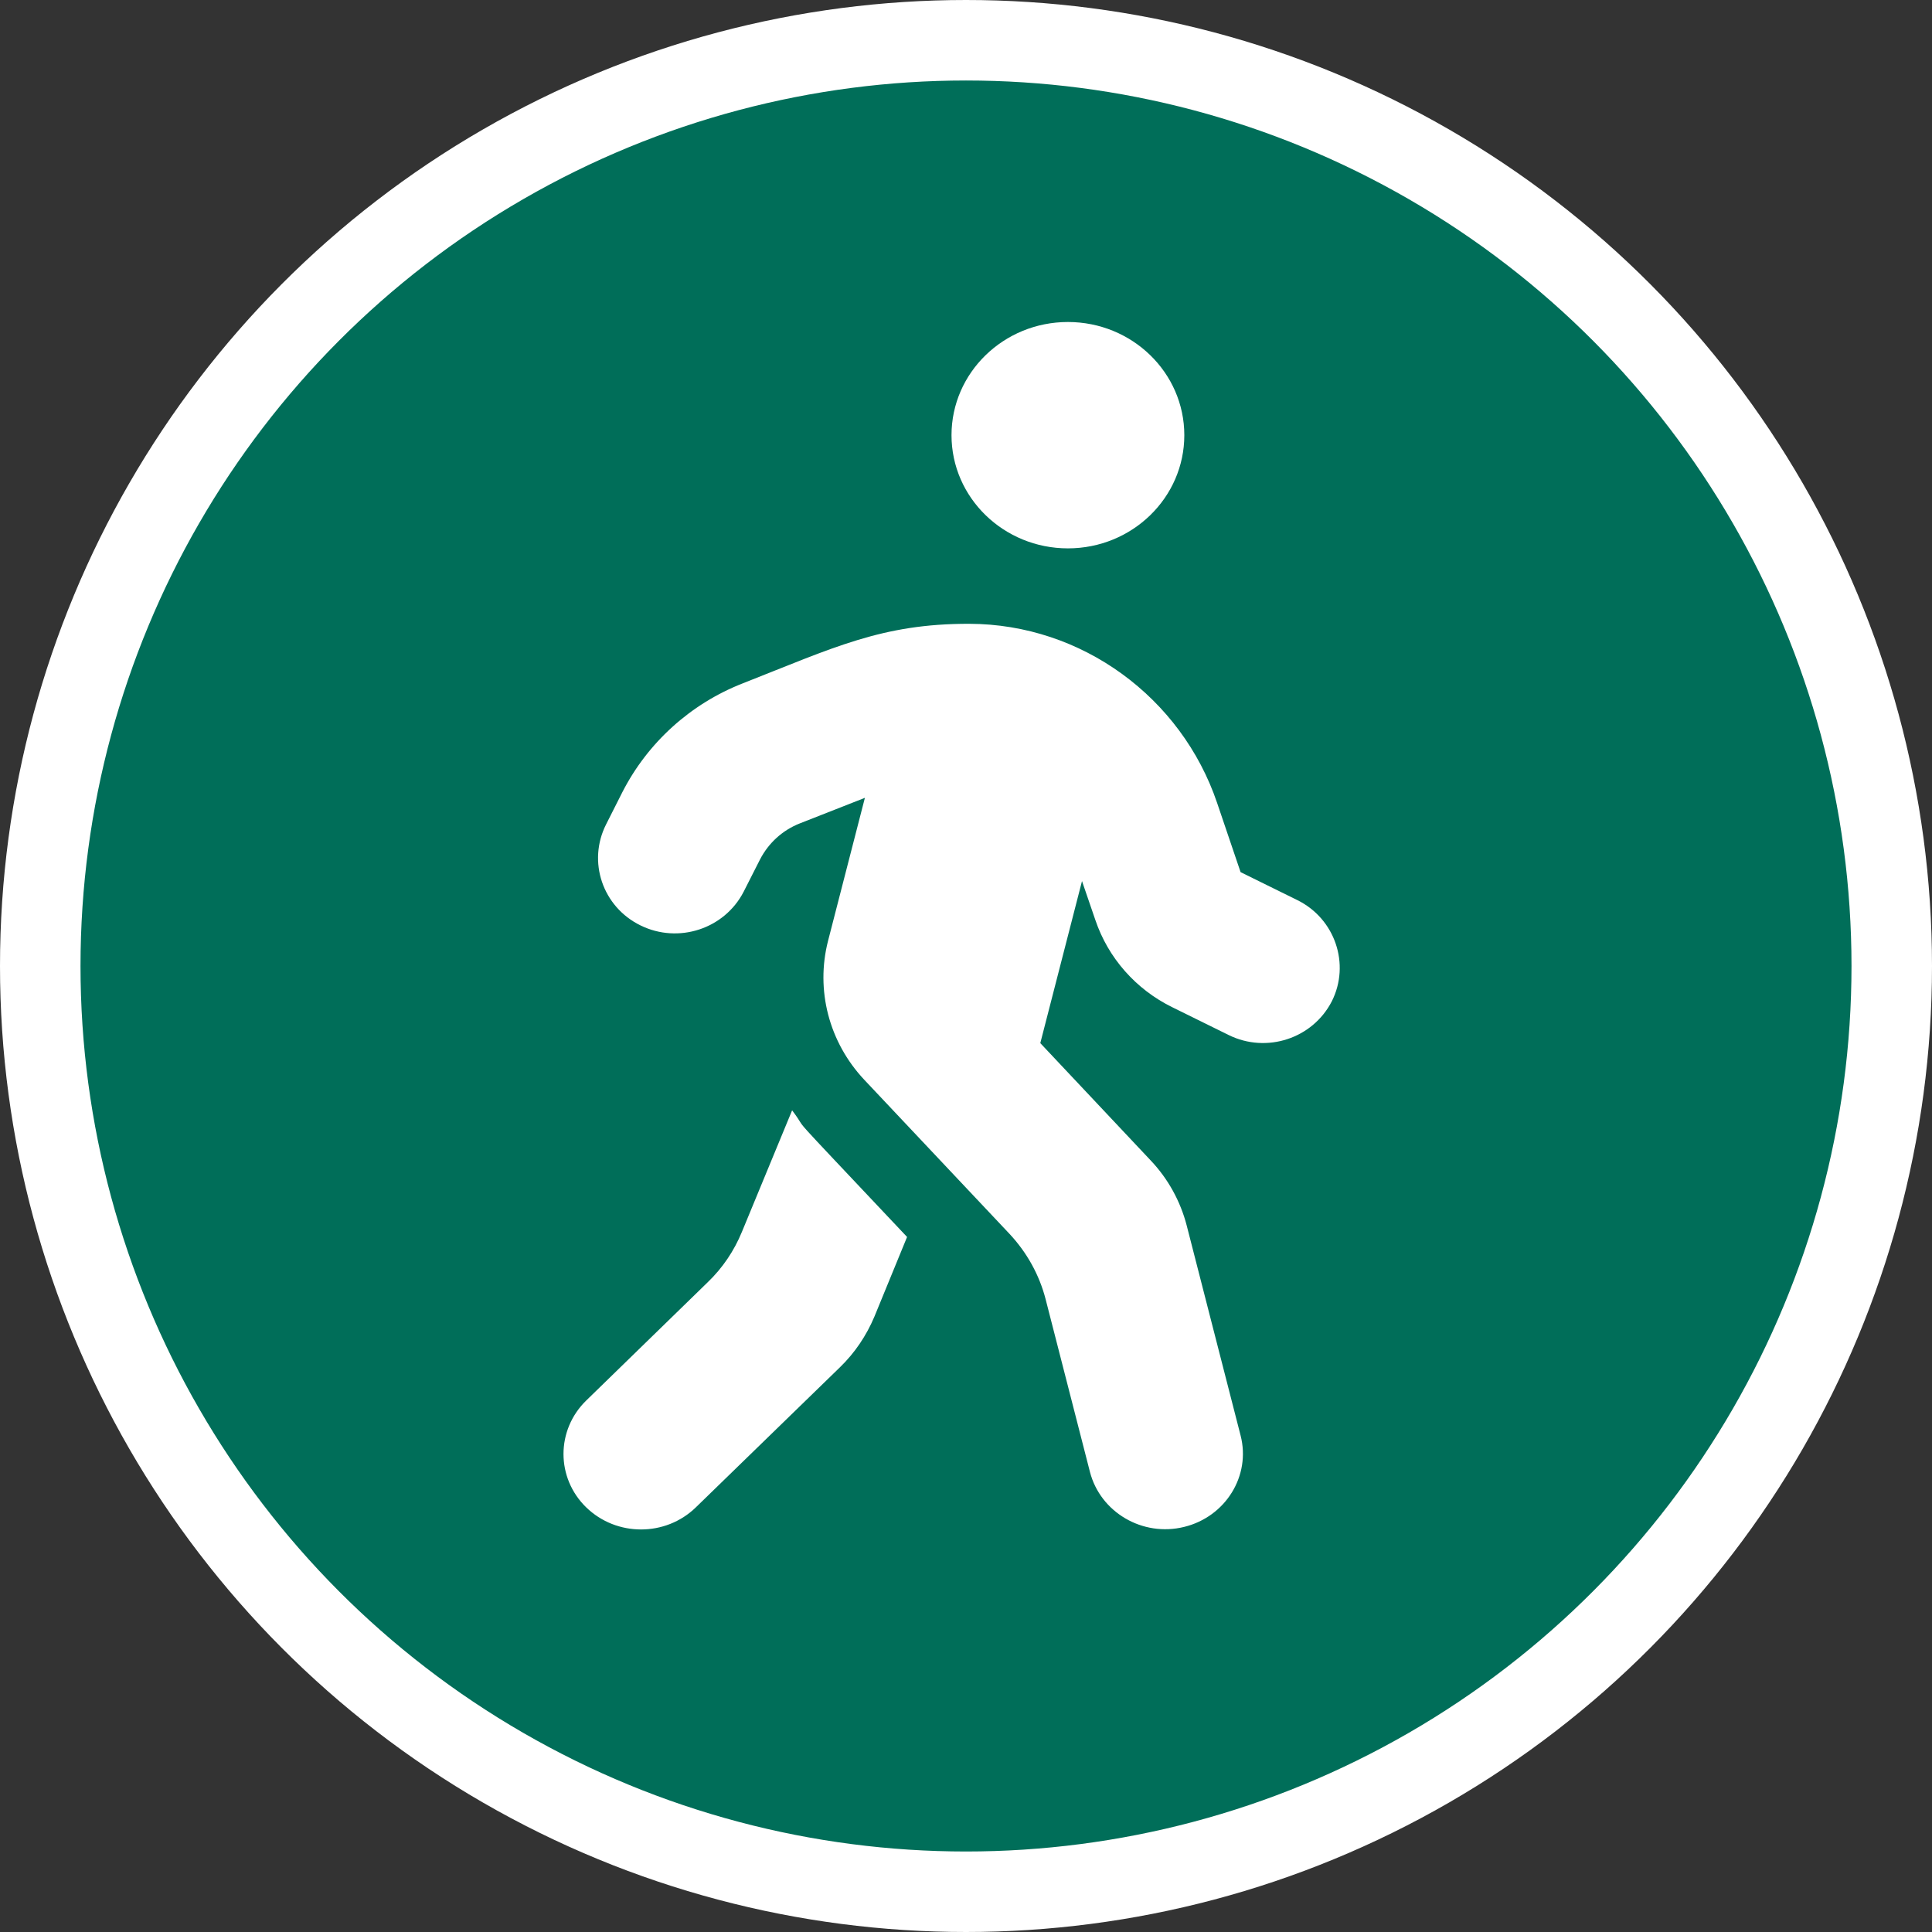 <svg width="24" height="24" viewBox="0 0 24 24" fill="none" xmlns="http://www.w3.org/2000/svg">
<rect x="0" y="0" width="24" height="24" fill="#333333" stroke="none"/>
<circle cx="12" cy="12" r="11.5" fill="#006E59" stroke="white"/>
<path d="M13.266 6.812C14.065 6.812 14.712 6.182 14.712 5.406C14.712 4.63 14.065 4 13.266 4C12.468 4 11.82 4.63 11.82 5.406C11.82 6.182 12.468 6.812 13.266 6.812ZM16.113 11.18L15.411 10.834L15.119 9.973C14.676 8.666 13.441 7.752 12.04 7.749C10.955 7.747 10.356 8.045 9.229 8.488C8.578 8.742 8.045 9.226 7.731 9.841L7.53 10.239C7.295 10.702 7.484 11.265 7.957 11.496C8.427 11.727 9 11.54 9.238 11.077L9.44 10.679C9.545 10.474 9.72 10.313 9.937 10.228L10.744 9.911L10.286 11.689C10.13 12.299 10.298 12.946 10.735 13.412L12.54 15.327C12.757 15.559 12.911 15.837 12.989 16.139L13.54 18.286C13.67 18.787 14.194 19.095 14.709 18.968C15.224 18.843 15.541 18.333 15.411 17.832L14.742 15.225C14.664 14.923 14.51 14.642 14.293 14.414L12.923 12.958L13.441 10.945L13.607 11.429C13.766 11.9 14.11 12.29 14.562 12.512L15.264 12.858C15.734 13.089 16.306 12.902 16.544 12.439C16.776 11.979 16.586 11.411 16.113 11.18V11.18ZM9.217 15.301C9.12 15.538 8.976 15.752 8.789 15.931L7.282 17.398C6.906 17.765 6.906 18.359 7.282 18.725C7.659 19.091 8.268 19.091 8.644 18.725L10.434 16.985C10.618 16.807 10.762 16.593 10.862 16.356L11.268 15.366C9.602 13.599 10.102 14.141 9.84 13.793L9.217 15.301V15.301Z" fill="white"/>
</svg>
